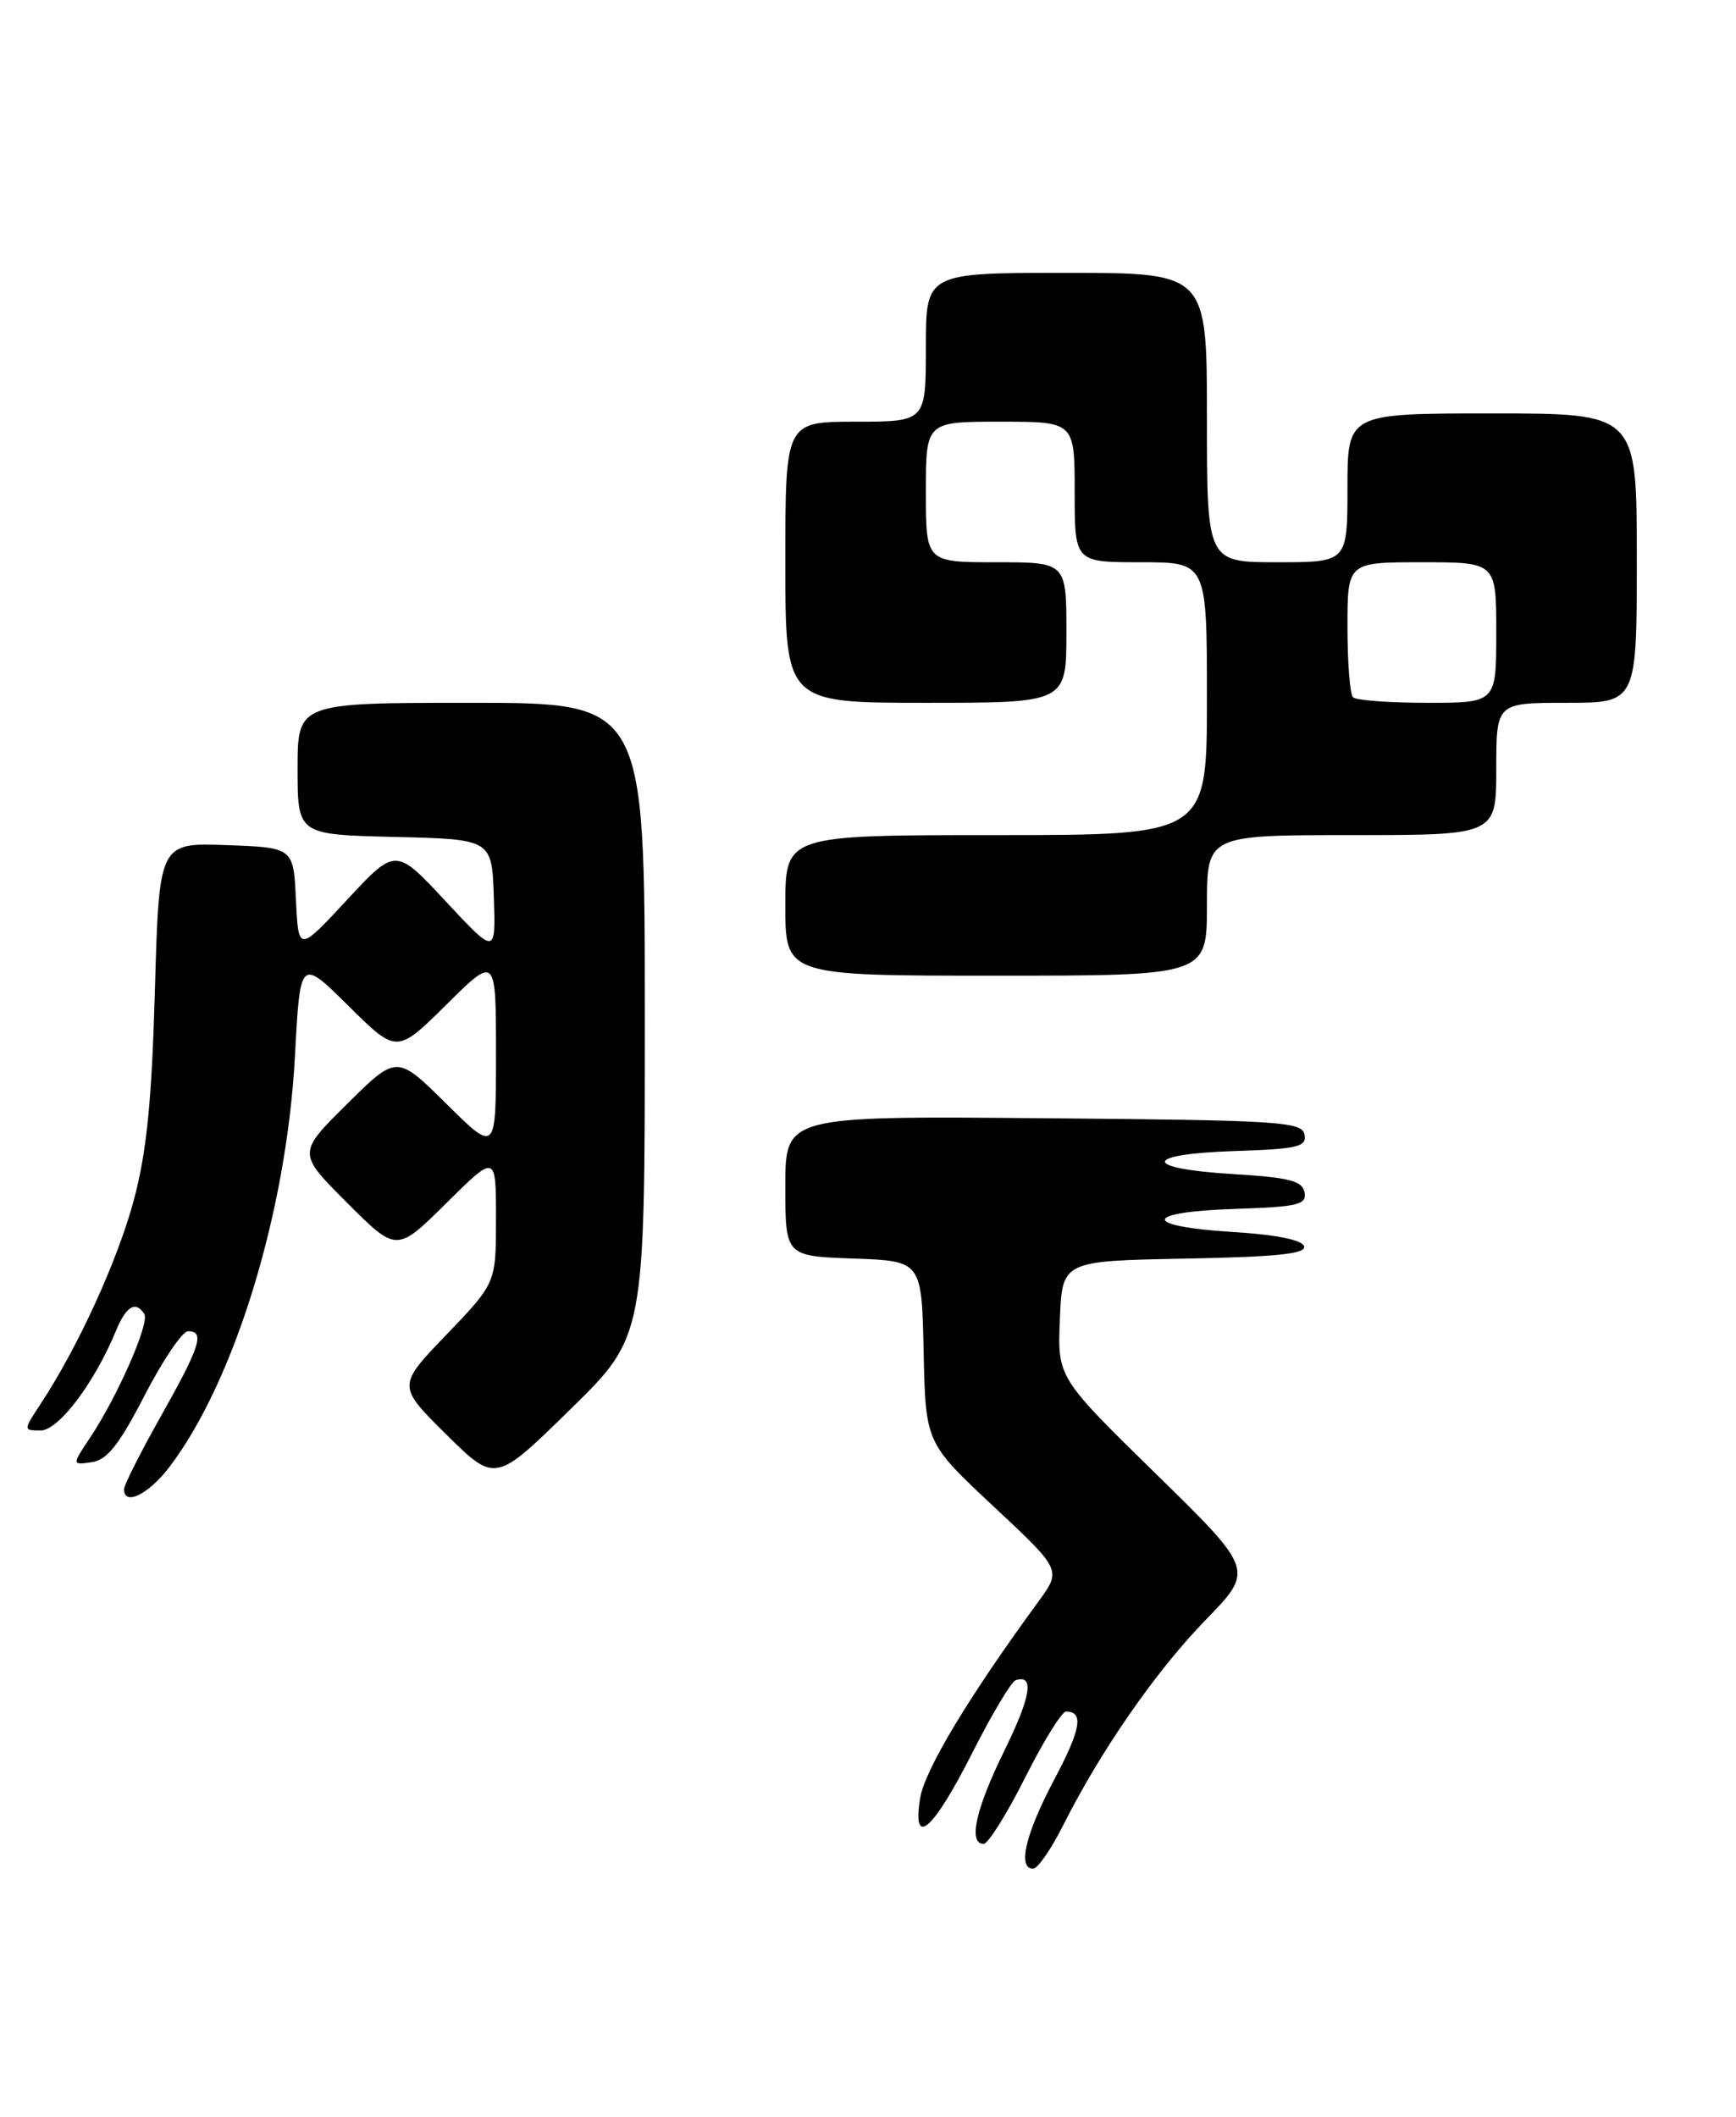 <?xml version="1.0" encoding="UTF-8" standalone="no"?>
<!DOCTYPE svg PUBLIC "-//W3C//DTD SVG 1.1//EN" "http://www.w3.org/Graphics/SVG/1.1/DTD/svg11.dtd" >
<svg xmlns="http://www.w3.org/2000/svg" xmlns:xlink="http://www.w3.org/1999/xlink" version="1.1" viewBox="0 0 210 256">
 <g >
 <path fill="currentColor"
d=" M 128.61 220.75 C 133.20 211.64 139.82 202.11 145.87 195.89 C 151.71 189.88 151.71 189.88 139.82 178.24 C 127.92 166.59 127.92 166.59 128.21 159.55 C 128.50 152.50 128.50 152.50 143.32 152.22 C 154.46 152.01 158.05 151.64 157.75 150.72 C 157.49 149.95 154.33 149.32 149.16 149.00 C 138.09 148.32 138.19 146.58 149.32 146.21 C 157.01 145.96 158.09 145.70 157.81 144.21 C 157.54 142.81 155.98 142.41 149.23 142.00 C 138.10 141.33 138.16 139.58 149.32 139.21 C 157.01 138.96 158.09 138.70 157.80 137.21 C 157.50 135.65 154.79 135.48 126.24 135.24 C 95.00 134.97 95.00 134.97 95.00 143.45 C 95.00 151.92 95.00 151.92 103.25 152.21 C 111.50 152.50 111.50 152.50 111.73 163.50 C 111.97 174.50 111.97 174.50 120.19 182.19 C 128.41 189.87 128.41 189.87 125.62 193.69 C 117.17 205.23 111.87 214.05 111.31 217.46 C 110.31 223.63 112.85 221.42 117.64 211.95 C 119.98 207.32 122.33 203.39 122.86 203.21 C 125.16 202.45 124.71 205.20 121.47 211.78 C 118.03 218.78 117.09 223.00 118.99 223.00 C 119.53 223.00 121.79 219.40 124.00 215.00 C 126.21 210.60 128.44 207.00 128.95 207.00 C 131.14 207.00 130.76 209.15 127.48 215.32 C 124.05 221.80 123.06 226.00 124.98 226.00 C 125.52 226.00 127.16 223.64 128.61 220.75 Z  M 20.47 177.45 C 28.38 167.08 34.67 146.54 35.68 127.73 C 36.31 115.87 36.31 115.87 42.16 121.66 C 48.00 127.44 48.00 127.44 54.00 121.50 C 60.00 115.56 60.00 115.56 60.00 127.50 C 60.00 139.44 60.00 139.44 54.00 133.50 C 48.00 127.56 48.00 127.56 41.99 133.51 C 35.98 139.46 35.98 139.46 41.98 145.46 C 47.98 151.46 47.98 151.46 53.99 145.51 C 60.00 139.56 60.00 139.56 60.00 147.37 C 60.00 155.17 60.00 155.17 54.03 161.39 C 48.05 167.61 48.05 167.61 53.98 173.48 C 59.91 179.34 59.91 179.34 68.95 170.49 C 78.00 161.64 78.00 161.64 78.00 123.32 C 78.00 85.00 78.00 85.00 57.00 85.00 C 36.00 85.00 36.00 85.00 36.00 92.97 C 36.00 100.94 36.00 100.94 47.75 101.22 C 59.50 101.50 59.50 101.50 59.74 108.50 C 59.97 115.50 59.97 115.50 53.91 109.00 C 47.86 102.50 47.86 102.50 41.98 108.83 C 36.10 115.16 36.10 115.16 35.80 108.83 C 35.50 102.50 35.50 102.50 27.37 102.21 C 19.25 101.92 19.25 101.92 18.74 119.71 C 18.36 133.23 17.74 139.33 16.19 145.14 C 14.22 152.46 9.46 162.88 4.94 169.75 C 2.80 173.00 2.80 173.00 4.92 173.00 C 7.08 173.00 11.40 167.29 14.01 160.99 C 15.26 157.95 16.42 157.26 17.46 158.93 C 18.12 160.00 14.22 168.88 10.92 173.84 C 8.69 177.18 8.69 177.18 11.09 176.84 C 12.96 176.58 14.40 174.75 17.50 168.75 C 19.70 164.49 22.06 161.00 22.75 161.00 C 24.80 161.00 24.23 162.81 19.50 171.21 C 17.02 175.61 15.00 179.62 15.00 180.11 C 15.00 182.18 17.96 180.74 20.47 177.45 Z  M 146.00 109.50 C 146.00 101.00 146.00 101.00 163.50 101.00 C 181.00 101.00 181.00 101.00 181.00 93.00 C 181.00 85.00 181.00 85.00 189.50 85.00 C 198.00 85.00 198.00 85.00 198.00 67.50 C 198.00 50.00 198.00 50.00 180.50 50.00 C 163.00 50.00 163.00 50.00 163.00 59.00 C 163.00 68.00 163.00 68.00 154.50 68.00 C 146.00 68.00 146.00 68.00 146.00 50.50 C 146.00 33.00 146.00 33.00 129.00 33.00 C 112.00 33.00 112.00 33.00 112.00 42.00 C 112.00 51.00 112.00 51.00 103.50 51.00 C 95.00 51.00 95.00 51.00 95.00 68.00 C 95.00 85.00 95.00 85.00 112.00 85.00 C 129.00 85.00 129.00 85.00 129.00 76.50 C 129.00 68.00 129.00 68.00 120.50 68.00 C 112.00 68.00 112.00 68.00 112.00 59.50 C 112.00 51.00 112.00 51.00 121.00 51.00 C 130.00 51.00 130.00 51.00 130.00 59.50 C 130.00 68.00 130.00 68.00 138.00 68.00 C 146.00 68.00 146.00 68.00 146.00 84.50 C 146.00 101.00 146.00 101.00 120.50 101.00 C 95.00 101.00 95.00 101.00 95.00 109.50 C 95.00 118.00 95.00 118.00 120.50 118.00 C 146.00 118.00 146.00 118.00 146.00 109.50 Z  M 163.67 84.33 C 163.30 83.97 163.00 80.14 163.00 75.83 C 163.00 68.00 163.00 68.00 172.00 68.00 C 181.00 68.00 181.00 68.00 181.00 76.50 C 181.00 85.00 181.00 85.00 172.67 85.00 C 168.08 85.00 164.03 84.70 163.67 84.33 Z "/>
</g>
</svg>
